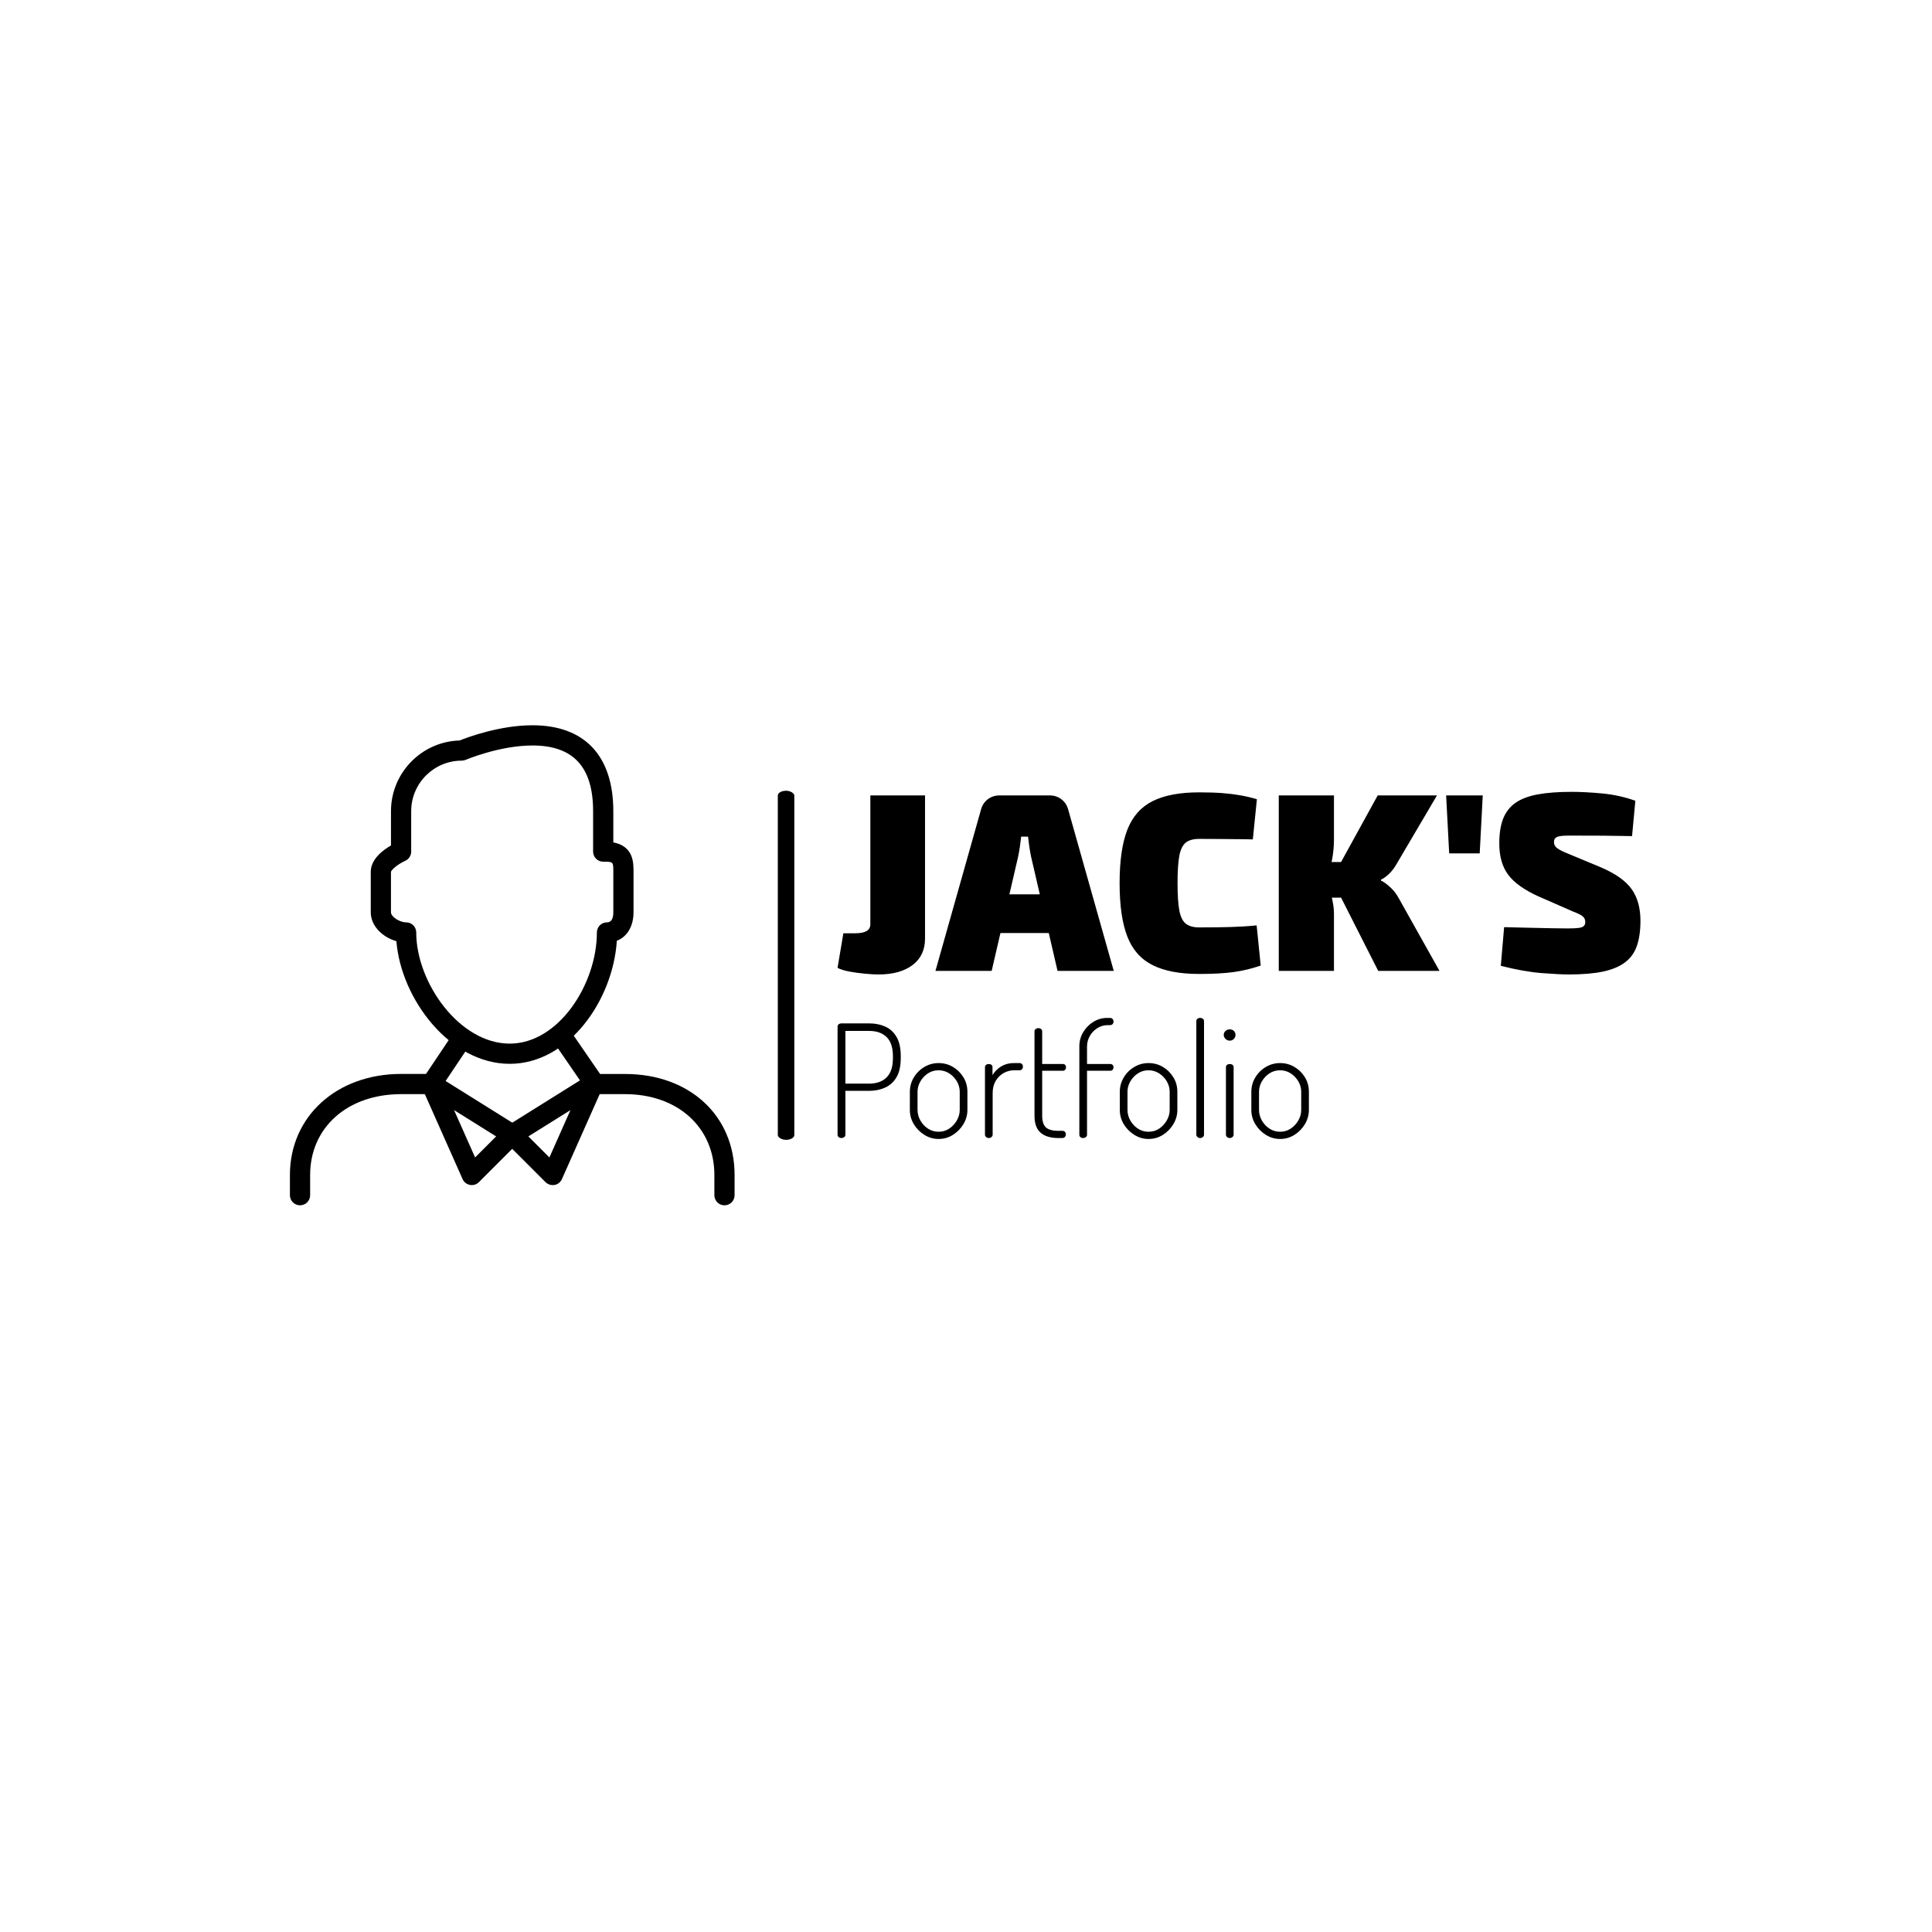 <svg xmlns="http://www.w3.org/2000/svg" version="1.1" xmlns:xlink="http://www.w3.org/1999/xlink" xmlns:svgjs="http://svgjs.dev/svgjs" width="1000" height="1000" viewBox="0 0 1000 1000"><rect width="1000" height="1000" fill="#ffffff"></rect><g transform="matrix(0.7,0,0,0.7,149.576,375.034)"><svg viewBox="0 0 396 141" data-background-color="#77d4fc" preserveAspectRatio="xMidYMid meet" height="356" width="1000" xmlns="http://www.w3.org/2000/svg" xmlns:xlink="http://www.w3.org/1999/xlink"><g id="tight-bounds" transform="matrix(1,0,0,1,0.24,0.207)"><svg viewBox="0 0 395.52 140.586" height="140.586" width="395.52"><g><svg viewBox="0 0 665.279 236.471" height="140.586" width="395.52"><g><rect width="8.133" height="171.963" x="240.337" y="32.254" fill="#000000" opacity="1" stroke-width="0" stroke="transparent" fill-opacity="1" class="rect-o-0" data-fill-palette-color="primary" rx="1%" id="o-0" data-palette-color="#0080ff"></rect></g><g transform="matrix(1,0,0,1,269.759,32.682)"><svg viewBox="0 0 395.52 171.108" height="171.108" width="395.52"><g id="textblocktransform"><svg viewBox="0 0 395.52 171.108" height="171.108" width="395.52" id="textblock"><g><svg viewBox="0 0 395.52 90.182" height="90.182" width="395.52"><g transform="matrix(1,0,0,1,0,0)"><svg width="395.52" viewBox="0.5 -35.2 157.84 35.9" height="90.182" data-palette-color="#0080ff"><g class="undefined-text-0" data-fill-palette-color="primary" id="text-0"><path d="M6.95-34.5L17.7-34.5 17.7-6.35Q17.7-3 15.25-1.15 12.8 0.7 8.55 0.7L8.55 0.7Q7.45 0.7 5.88 0.55 4.3 0.4 2.83 0.13 1.35-0.15 0.5-0.6L0.5-0.6 1.65-7.4 4-7.4Q6.95-7.4 6.95-9.15L6.95-9.15 6.95-34.5ZM32.35-34.5L42.2-34.5Q43.5-34.5 44.5-33.75 45.5-33 45.85-31.7L45.85-31.7 54.8 0 43.75 0 38.55-22.45Q38.35-23.4 38.2-24.43 38.05-25.45 37.95-26.4L37.95-26.4 36.6-26.4Q36.5-25.45 36.35-24.43 36.2-23.4 36-22.45L36-22.45 30.8 0 19.75 0 28.7-31.7Q29.05-33 30.05-33.75 31.05-34.5 32.35-34.5L32.35-34.5ZM28.1-15.05L46.45-15.05 46.45-7.45 28.1-7.45 28.1-15.05ZM71.59-35.1L71.59-35.1Q74.3-35.1 76.19-34.95 78.09-34.8 79.67-34.52 81.25-34.25 82.94-33.75L82.94-33.75 82.14-25.85Q80.39-25.9 78.89-25.9 77.39-25.9 75.69-25.93 74-25.95 71.59-25.95L71.59-25.95Q69.89-25.95 68.97-25.23 68.05-24.5 67.69-22.63 67.34-20.75 67.34-17.25L67.34-17.25Q67.34-13.75 67.69-11.88 68.05-10 68.97-9.28 69.89-8.55 71.59-8.55L71.59-8.55Q75.34-8.55 77.87-8.63 80.39-8.7 82.89-8.95L82.89-8.95 83.69-1.05Q81.09-0.15 78.37 0.23 75.64 0.6 71.59 0.6L71.59 0.6Q65.89 0.6 62.45-1.13 58.99-2.85 57.47-6.75 55.95-10.65 55.95-17.25L55.95-17.25Q55.95-23.85 57.47-27.75 58.99-31.65 62.45-33.38 65.89-35.1 71.59-35.1ZM106.69-34.5L118.34-34.5 110.39-21Q109.74-19.85 108.89-19.05 108.04-18.25 107.34-17.95L107.34-17.95 107.34-17.75Q108.04-17.45 109.12-16.48 110.19-15.5 110.79-14.35L110.79-14.35 118.84 0 106.79 0 97.64-18.05 106.69-34.5ZM87.24-34.5L98.09-34.5 98.09-25.8Q98.09-23.9 97.72-21.88 97.34-19.85 96.54-18.1L96.54-18.1Q97.14-16.5 97.62-14.63 98.09-12.75 98.09-11.25L98.09-11.25 98.09 0 87.24 0 87.24-34.5ZM94.99-21.4L100.79-21.4 100.79-14.4 94.99-14.4 94.99-21.4ZM120.14-34.5L127.34-34.5 126.74-23.1 120.74-23.1 120.14-34.5ZM144.79-35.2L144.79-35.2Q147.49-35.2 150.86-34.88 154.24-34.55 157.34-33.45L157.34-33.45 156.69-26.5Q154.44-26.55 151.11-26.58 147.79-26.6 144.54-26.6L144.54-26.6Q143.59-26.6 142.96-26.55 142.34-26.5 141.99-26.35 141.64-26.2 141.49-25.95 141.34-25.7 141.34-25.3L141.34-25.3Q141.34-24.6 141.96-24.13 142.59-23.65 144.34-22.95L144.34-22.95 150.59-20.35Q154.89-18.5 156.61-16.07 158.34-13.65 158.34-9.85L158.34-9.85Q158.34-6.95 157.64-4.93 156.94-2.9 155.31-1.68 153.69-0.45 150.99 0.13 148.29 0.7 144.24 0.7L144.24 0.7Q142.49 0.7 138.94 0.43 135.39 0.15 130.89-1L130.89-1 131.54-8.6Q134.54-8.55 137.04-8.47 139.54-8.4 141.36-8.38 143.19-8.35 144.09-8.35L144.09-8.35Q145.49-8.35 146.21-8.45 146.94-8.55 147.21-8.83 147.49-9.1 147.49-9.55L147.49-9.55Q147.49-10.05 147.29-10.38 147.09-10.7 146.59-11 146.09-11.3 145.14-11.65L145.14-11.65 138.29-14.65Q134.09-16.55 132.34-18.9 130.59-21.25 130.59-25.05L130.59-25.05Q130.59-28 131.36-29.95 132.14-31.9 133.79-33.05 135.44-34.2 138.16-34.7 140.89-35.2 144.79-35.2Z" fill="#000000" data-fill-palette-color="primary"></path></g></svg></g></svg></g><g transform="matrix(1,0,0,1,0,111.472)"><svg viewBox="0 0 232.21 59.636" height="59.636" width="232.21"><g transform="matrix(1,0,0,1,0,0)"><svg width="232.21" viewBox="4 -38.3 150.28 38.6" height="59.636" data-palette-color="#0023ff"><path d="M5.25 0L5.25 0Q4.75 0 4.38-0.28 4-0.55 4-1.05L4-1.05 4-35.55Q4-35.95 4.3-36.23 4.6-36.5 5.1-36.55L5.1-36.55 14.15-36.55Q16.95-36.55 19.23-35.52 21.5-34.5 22.83-32.2 24.15-29.9 24.15-26.1L24.15-26.1 24.15-25.55Q24.15-21.75 22.83-19.45 21.5-17.15 19.2-16.1 16.9-15.05 14.1-15.05L14.1-15.05 6.5-15.05 6.5-1.05Q6.5-0.55 6.1-0.28 5.7 0 5.25 0ZM6.5-34.15L6.5-17.35 14.1-17.35Q17.65-17.35 19.65-19.35 21.65-21.35 21.65-25.5L21.65-25.5 21.65-26.1Q21.65-30.2 19.65-32.18 17.65-34.15 14.1-34.15L14.1-34.15 6.5-34.15ZM36.2 0.3L36.2 0.3Q33.8 0.3 31.7-1 29.6-2.3 28.32-4.4 27.05-6.5 27.05-8.95L27.05-8.95 27.05-14.75Q27.05-17.2 28.3-19.3 29.55-21.4 31.65-22.65 33.75-23.9 36.2-23.9L36.2-23.9Q38.7-23.9 40.77-22.68 42.85-21.45 44.12-19.38 45.4-17.3 45.4-14.75L45.4-14.75 45.4-8.95Q45.4-6.55 44.12-4.42 42.85-2.3 40.77-1 38.7 0.3 36.2 0.3ZM36.2-2L36.2-2Q38.1-2 39.6-3 41.1-4 42.02-5.6 42.95-7.2 42.95-8.95L42.95-8.95 42.95-14.75Q42.95-16.5 42.05-18.05 41.15-19.6 39.62-20.6 38.1-21.6 36.2-21.6L36.2-21.6Q34.3-21.6 32.8-20.6 31.3-19.6 30.4-18.05 29.5-16.5 29.5-14.75L29.5-14.75 29.5-8.95Q29.5-7.2 30.4-5.6 31.3-4 32.82-3 34.35-2 36.2-2ZM52.2 0L52.2 0Q51.7 0 51.35-0.33 51-0.65 51-1.05L51-1.05 51-22.6Q51-23.05 51.35-23.33 51.7-23.6 52.2-23.6L52.2-23.6Q52.75-23.6 53.07-23.33 53.4-23.05 53.4-22.6L53.4-22.6 53.4-20.05Q54-21.05 54.95-21.93 55.9-22.8 57.22-23.35 58.55-23.9 60.25-23.9L60.25-23.9 62.05-23.9Q62.5-23.9 62.8-23.58 63.1-23.25 63.1-22.75L63.1-22.75Q63.1-22.25 62.8-21.93 62.5-21.6 62.05-21.6L62.05-21.6 60.25-21.6Q58.55-21.6 56.97-20.73 55.4-19.85 54.42-18.23 53.45-16.6 53.45-14.3L53.45-14.3 53.45-1.05Q53.45-0.65 53.1-0.33 52.75 0 52.2 0ZM75.64 0L74.39 0Q70.69 0 68.74-1.7 66.79-3.4 66.79-7.1L66.79-7.1 66.79-34Q66.79-34.5 67.19-34.77 67.59-35.05 67.99-35.05L67.99-35.05Q68.49-35.05 68.87-34.77 69.24-34.5 69.24-34L69.24-34 69.24-23.6 75.89-23.6Q76.29-23.6 76.57-23.3 76.84-23 76.84-22.5L76.84-22.5Q76.84-22.1 76.57-21.78 76.29-21.45 75.89-21.45L75.89-21.45 69.24-21.45 69.24-7.1Q69.24-4.5 70.42-3.4 71.59-2.3 74.39-2.3L74.39-2.3 75.64-2.3Q76.19-2.3 76.49-1.98 76.79-1.65 76.79-1.15L76.79-1.15Q76.79-0.7 76.49-0.35 76.19 0 75.64 0L75.64 0ZM82.24 0L82.24 0Q81.74 0 81.42-0.3 81.09-0.6 81.09-1L81.09-1 81.09-29.25Q81.09-31.7 82.32-33.75 83.54-35.8 85.57-37.05 87.59-38.3 89.99-38.3L89.99-38.3 90.84-38.3Q91.39-38.3 91.69-37.95 91.99-37.6 91.99-37.1L91.99-37.1Q91.99-36.65 91.69-36.33 91.39-36 90.84-36L90.84-36 90.19-36Q88.34-36 86.84-35.05 85.34-34.1 84.47-32.6 83.59-31.1 83.54-29.35L83.54-29.35 83.54-23.6 90.99-23.6Q91.44-23.6 91.72-23.3 91.99-23 91.99-22.55L91.99-22.55Q91.99-22.1 91.72-21.78 91.44-21.45 90.99-21.45L90.99-21.45 83.54-21.45 83.54-1Q83.54-0.6 83.17-0.3 82.79 0 82.24 0ZM103.14 0.3L103.14 0.3Q100.74 0.3 98.64-1 96.54-2.3 95.26-4.4 93.99-6.5 93.99-8.95L93.99-8.95 93.99-14.75Q93.99-17.2 95.24-19.3 96.49-21.4 98.59-22.65 100.69-23.9 103.14-23.9L103.14-23.9Q105.64-23.9 107.71-22.68 109.79-21.45 111.06-19.38 112.34-17.3 112.34-14.75L112.34-14.75 112.34-8.95Q112.34-6.55 111.06-4.42 109.79-2.3 107.71-1 105.64 0.3 103.14 0.3ZM103.14-2L103.14-2Q105.04-2 106.54-3 108.04-4 108.96-5.6 109.89-7.2 109.89-8.95L109.89-8.95 109.89-14.75Q109.89-16.5 108.99-18.05 108.09-19.6 106.56-20.6 105.04-21.6 103.14-21.6L103.14-21.6Q101.24-21.6 99.74-20.6 98.24-19.6 97.34-18.05 96.44-16.5 96.44-14.75L96.44-14.75 96.44-8.95Q96.44-7.2 97.34-5.6 98.24-4 99.76-3 101.29-2 103.14-2ZM119.59 0L119.59 0Q119.09 0 118.74-0.33 118.39-0.65 118.39-1.05L118.39-1.05 118.39-37.25Q118.39-37.75 118.74-38.02 119.09-38.3 119.59-38.3L119.59-38.3Q120.14-38.3 120.49-38.02 120.84-37.75 120.84-37.25L120.84-37.25 120.84-1.05Q120.84-0.65 120.49-0.33 120.14 0 119.59 0ZM129.03 0L129.03 0Q128.53 0 128.18-0.33 127.83-0.65 127.83-1.05L127.83-1.05 127.83-22.6Q127.83-23.05 128.18-23.33 128.53-23.6 129.03-23.6L129.03-23.6Q129.58-23.6 129.93-23.33 130.28-23.05 130.28-22.6L130.28-22.6 130.28-1.05Q130.28-0.65 129.93-0.33 129.58 0 129.03 0ZM129.03-31.05L129.03-31.05Q128.28-31.05 127.71-31.6 127.13-32.15 127.13-32.9L127.13-32.9Q127.13-33.65 127.71-34.15 128.28-34.65 129.03-34.65L129.03-34.65Q129.83-34.65 130.36-34.15 130.88-33.65 130.88-32.9L130.88-32.9Q130.88-32.15 130.36-31.6 129.83-31.05 129.03-31.05ZM145.08 0.3L145.08 0.3Q142.68 0.3 140.58-1 138.48-2.3 137.21-4.4 135.93-6.5 135.93-8.95L135.93-8.95 135.93-14.75Q135.93-17.2 137.18-19.3 138.43-21.4 140.53-22.65 142.63-23.9 145.08-23.9L145.08-23.9Q147.58-23.9 149.66-22.68 151.73-21.45 153.01-19.38 154.28-17.3 154.28-14.75L154.28-14.75 154.28-8.95Q154.28-6.55 153.01-4.42 151.73-2.3 149.66-1 147.58 0.3 145.08 0.3ZM145.08-2L145.08-2Q146.98-2 148.48-3 149.98-4 150.91-5.6 151.83-7.2 151.83-8.95L151.83-8.95 151.83-14.75Q151.83-16.5 150.93-18.05 150.03-19.6 148.51-20.6 146.98-21.6 145.08-21.6L145.08-21.6Q143.18-21.6 141.68-20.6 140.18-19.6 139.28-18.05 138.38-16.5 138.38-14.75L138.38-14.75 138.38-8.95Q138.38-7.2 139.28-5.6 140.18-4 141.71-3 143.23-2 145.08-2Z" opacity="1" transform="matrix(1,0,0,1,0,0)" fill="#000000" class="undefined-text-1" data-fill-palette-color="secondary" id="text-1"></path></svg></g></svg></g></svg></g></svg></g><g><svg viewBox="0 0 219.047 236.471" height="236.471" width="219.047"><g><svg xmlns="http://www.w3.org/2000/svg" xmlns:xlink="http://www.w3.org/1999/xlink" version="1.1" viewBox="4 0.5 88 95" x="0" y="0" height="236.471" width="219.047" class="icon-icon-0" data-fill-palette-color="accent" id="icon-0"><path d="M47.5 67.5c-11.86 0-21.524-12.88-22.428-24.272-2.668-0.752-5.072-2.952-5.072-5.728v-8c0-2.5 2.42-4.304 4-5.216v-6.784c0-7.584 6.06-13.776 13.588-13.992 1.608-0.644 7.944-3.008 14.412-3.008 10.32 0 16 6.04 16 17v6.176c4 0.78 4 3.992 4 5.824v8c0 2.784-1.264 4.86-3.304 5.648-0.768 11.82-9.576 24.352-21.196 24.352zM52 4.5c-6.488 0-13.148 2.808-13.212 2.84-0.252 0.104-0.516 0.16-0.788 0.16-5.512 0-10 4.484-10 10v8c0 0.784-0.464 1.5-1.18 1.824-1.424 0.644-2.744 1.748-2.824 2.192v7.984c0 0.88 1.68 2 3 2 1.104 0 2 0.896 2 2 0 9.904 8.536 22 18.5 22 9.716 0 17.252-11.828 17.252-22 0-1.104 0.896-2 2-2 0.828 0 1.252-0.672 1.252-2v-8c0-2 0-2-2-2-1.1 0-2-0.896-2-2v-8c0-8.748-3.92-13-12-13z" fill="#000000" data-fill-palette-color="accent"></path><path d="M6 95.5c-1.104 0-2-0.896-2-2v-4c0-11.584 9.252-20 22-20h4.932l5.324-7.944c0.616-0.916 1.86-1.168 2.776-0.548 0.916 0.612 1.164 1.856 0.548 2.772l-5.916 8.832c-0.372 0.556-0.996 0.888-1.664 0.888h-6c-10.596 0-18 6.584-18 16v4c0 1.104-0.896 2-2 2z" fill="#000000" data-fill-palette-color="accent"></path><path d="M90 95.5c-1.1 0-2-0.896-2-2v-4c0-9.42-7.264-16-17.672-16h-6c-0.66 0-1.272-0.324-1.648-0.868l-6.492-9.44c-0.624-0.912-0.396-2.156 0.516-2.776 0.916-0.62 2.156-0.396 2.78 0.52l5.9 8.576h4.944c12.756 0 21.672 8.228 21.672 20v4c0 1.092-0.9 1.988-2 1.988z" fill="#000000" data-fill-palette-color="accent"></path><path d="M40 91.5c-0.12 0-0.244-0.012-0.364-0.036-0.648-0.116-1.196-0.552-1.464-1.152l-8-18c-0.356-0.804-0.148-1.752 0.516-2.324 0.668-0.584 1.628-0.644 2.372-0.184l16 10c0.516 0.324 0.856 0.864 0.924 1.468 0.072 0.596-0.14 1.212-0.572 1.632l-8 8c-0.376 0.388-0.888 0.596-1.412 0.596zM36.484 76.66l4.164 9.368 4.164-4.164-8.328-5.204z" fill="#000000" data-fill-palette-color="accent"></path><path d="M55.996 91.5c-0.524 0-1.036-0.208-1.416-0.584l-8-8c-0.432-0.42-0.644-1.036-0.572-1.632 0.068-0.604 0.412-1.144 0.924-1.468l16-10c0.748-0.464 1.708-0.4 2.376 0.184 0.664 0.584 0.872 1.52 0.516 2.324l-8 18c-0.268 0.6-0.816 1.036-1.464 1.152-0.116 0.012-0.244 0.024-0.364 0.024zM51.188 81.864l4.164 4.164 4.164-9.368-8.328 5.204z" fill="#000000" data-fill-palette-color="accent"></path></svg></g></svg></g></svg></g><defs></defs></svg><rect width="395.52" height="140.586" fill="none" stroke="none" visibility="hidden"></rect></g></svg></g></svg>